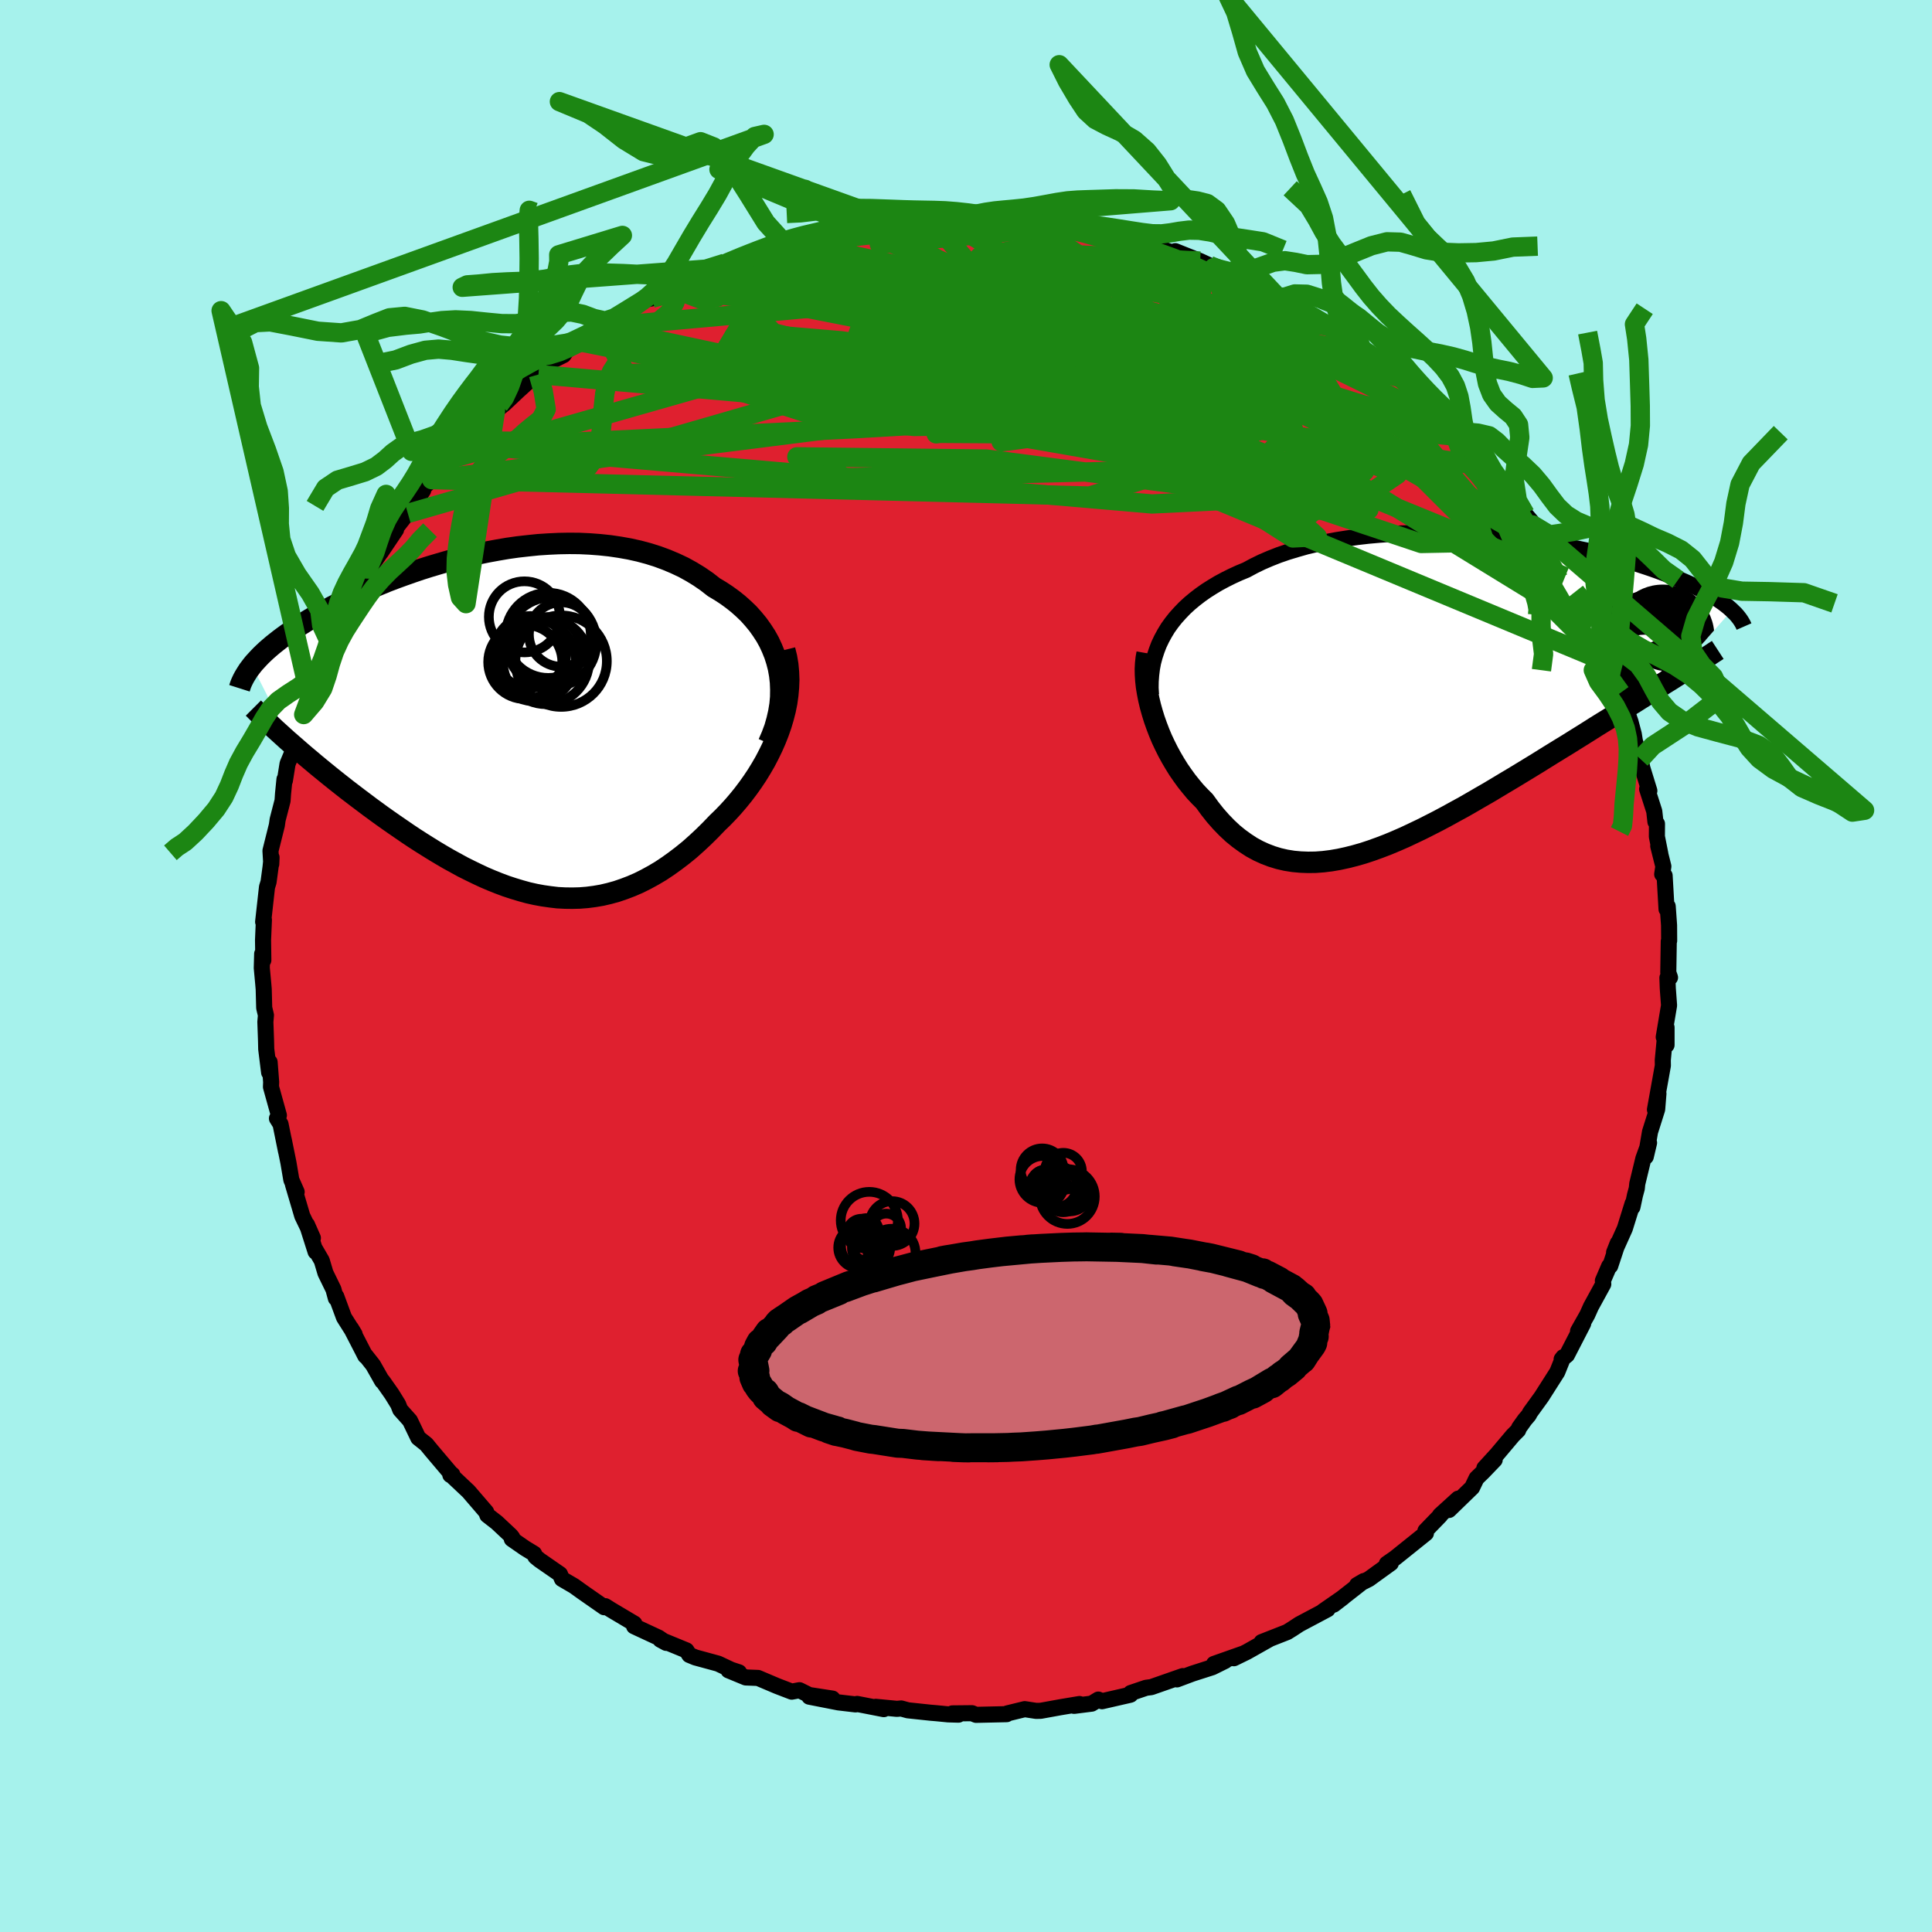 <svg xmlns="http://www.w3.org/2000/svg" width="500" height="500" viewBox="-100 -100 200 200"><defs><clipPath id="c"><path d="m28.17-5.79-.18-.7-.22-.69-.27-.67-.3-.65-.35-.63-.39-.6-.42-.59-.46-.56-.49-.55-.53-.51-.56-.5-.59-.47-.62-.45-.64-.42-.67-.4-.73-.57-.77-.53-.8-.49-.83-.46-.87-.41-.9-.38-.92-.34-.95-.3-.97-.26-.99-.22-1.01-.18-1.02-.15-1.04-.11-1.05-.08-1.06-.05-1.07-.01-1.07.02-1.07.05-1.07.07-1.07.11-1.06.12-1.06.15-1.05.18-1.03.19-1.03.21-1.01.23-1 .25-.98.25-.97.28-.94.28-.92.29-.91.31-.88.31-.85.31-.84.32-.8.33-.79.33-.76.33-.73.33-.7.33-.68.33-.66.33-.63.32-.6.33-.58.32-.56.32-.53.31-.51.31-.49.31-.47.3-.44.3-.43.3-.4.29-.39.29-.37.29-.35.28-.33.28-.31.27-.29.27-.28.27-.26.27-.24.26-.23.25-.21.26 4.1 8.12.46.4.47.41.49.42.5.42.51.43.52.43.54.44.54.44.55.44.57.45.57.45.59.45.59.45.6.45.61.46.63.46.63.46.65.46.66.46.67.46.67.46.69.46.7.45.7.44.71.44.72.43.72.42.73.4.73.4.74.37.74.36.75.35.75.32.75.3.75.28.76.25.76.23.76.21.76.17.76.14.77.11.76.09.77.04.76.01.77-.02.76-.06.77-.1.76-.13.77-.18.76-.21.76-.26.76-.29.76-.33.76-.38.75-.41.76-.45.75-.5.74-.53.75-.57.74-.6.73-.65.72-.67.72-.71.71-.74.57-.55.55-.57.54-.59.53-.62.51-.63.49-.65.47-.66.46-.69.43-.7.41-.71.38-.73.36-.74.33-.75.3-.76.27-.77"/></clipPath><clipPath id="b"><path d="m-28.46-6.08.34-.56.38-.53.42-.53.45-.5.48-.5.51-.47.54-.45.57-.44.61-.43.63-.4.65-.39.69-.37.7-.35.74-.34.75-.31.78-.42.82-.4.86-.37.89-.35.93-.32.96-.29.98-.28 1.02-.24 1.03-.22 1.07-.2 1.08-.17 1.09-.15 1.12-.13 1.12-.1 1.14-.08 1.14-.06 1.14-.03 1.15-.02h1.15l1.14.03 1.14.04 1.13.05 1.12.08 1.11.08 1.09.11 1.08.11 1.07.13 1.04.14 1.02.15 1 .17.98.17.95.17.93.19.9.19.87.2.84.21.82.2.79.21.76.22.73.21.7.22.67.22.65.22.62.22.59.22.56.22.54.21.52.22.49.21.47.21.45.21.42.21.41.21.38.2.37.21.34.2.33.2.3.19.29.2.27.19.25.19.24.19.21.18.21.19-6.37 7.25-.57.35-.58.37-.6.37-.6.38-.63.39-.63.4-.65.4-.66.41-.67.42-.68.43-.7.43-.71.44-.71.45-.73.46-.74.46-.75.47-.77.47-.78.48-.79.49-.8.5-.82.5-.82.5-.84.51-.84.5-.85.51-.85.51-.87.5-.86.5-.87.5-.88.48-.87.48-.88.47-.88.45-.87.44-.88.42-.87.41-.87.38-.86.36-.86.33-.86.31-.85.28-.84.24-.83.21-.83.18-.82.14-.8.1-.8.06-.78.01-.78-.03-.76-.07-.75-.12-.74-.17-.72-.22-.71-.27-.7-.32-.68-.37-.66-.43-.65-.47-.64-.52-.62-.58-.6-.62-.59-.67-.57-.72-.55-.76-.48-.48-.48-.51-.45-.54-.44-.55-.42-.58-.41-.59-.38-.61-.37-.63-.35-.64-.33-.66-.31-.66-.28-.67-.26-.68-.24-.68-.21-.68"/></clipPath><filter id="a"><feTurbulence baseFrequency=".05" numOctaves="3" result="noise" type="noise"/><feDisplacementMap in="SourceGraphic" in2="noise" scale="2"/></filter></defs><rect width="100%" height="100%" x="-100" y="-100" fill="#A6F2EC"/><path fill="#DF202F" stroke="#000" stroke-linejoin="round" stroke-width="1.667" d="m72.7.68.18.51-.27.03.04 1.1.13 1.76-.55 3.28.29-1v1.82l-.19-.55-.2 2.12.01.56-.82 4.56.36-1.66-.13 1.62-.74 2.34-.44 2.57.34-1.44-.59 1.63-.63 2.61-.05.49-.19.7-.26 1.23.02-.38-.81 2.6-1.11 2.47.38-.96-.78 2.36-.11.02-.65 1.51.04.35-1.27 2.32-.39.87-.95 1.68.53-.79-1.68 3.26-.55.44.17-.22-.62 1.54-1.63 2.56-1.18 1.63-.14.27-.41.48-.6.84-.09.24-.55.55-1.67 1.98-1.28 1.4 1.07-.86-1.19 1.24-.69.67-.46.96L50 56.31l.95-1.17-1.88 1.71.02.04-1.53 1.58.05.25-3.19 2.56-.86.6.42-.06-1.36.98-.91.66-1.23.62.7-.41-3.12 2.44.99-.76-2.08 1.44.46-.2-2.92 1.55-.7.46-.56.35-2.65 1.04.87-.34-2.41 1.36-1.33.65.86-.44-2.92 1.03 1.16-.32-1.33.66-2.06.66-1.6.6.6-.34-3.26 1.14-.54.07-1.59.54-.02.17-.07.02-2.88.66-.38-.17-.69.42-1.82.23.56-.19-1.97.33-2.04.37-.48.01-1.18-.18-1.8.44-.07.08-3.17.07-.42-.17-2.03.02.63.13-1.07-.03-1.22-.12-.6-.05-2.35-.25-.69-.19-.44.04-2.19-.21.83.24-2.76-.54-.16.05-1.78-.21-3.01-.59 2.4.2-2.41-.37-1.01-.5-.8.15-1.51-.58-1.98-.84-1.27-.05-1.79-.74 1.09.21-.82-.27-1.34-.63-2.35-.64-.63-.26-.3-.47-2.7-1.11.61.33-.79-.54-2.54-1.18.03-.27-2.39-1.42-.62-.39-.11.11-2.21-1.54-.92-.66-1.25-.73-.2-.49-2.11-1.46-.43-.35-.14-.31-.94-.57-1.37-.95.05-.16-.15-.19-1.45-1.36-.98-.76-.12-.33-1.83-2.13-1.9-1.79.02.09.21-.04-.16-.12-1.99-2.35-.54-.66-.84-.67-.86-1.79-1.01-1.13-.21-.54-.66-1.07-.95-1.35h-.05l-.94-1.66-.93-1.18.13.24-1.47-2.85.36.6-1.1-1.74-.8-2.17-.04.19-.25-.92-.83-1.7-.38-1.28-.75-1.29.11.37-.89-2.8.61 1.38-1.1-2.29-.96-3.25.38.77-.55-1.25-.3-1.77-.49-2.41.24 1.22-.57-2.81-.37-.59.2-.32-.82-2.95.02-.49-.16-2.07-.05 1.07-.3-2.42-.02-.86-.07-1.95.06-.7-.18-.76-.05-1.92-.05-.59L-72.9.2l.04-1.46.12.66-.03-2.08.09-2.1-.08.21.4-3.6.16-.52.21-1.56.1-.99-.03.69-.08-1.38.66-2.64.08-.57.51-1.97.05-.73.15-1.49.04.14.28-1.75.75-1.79.67-2.44.25-.34.09-1.19-.09.67.68-1.61.66-1.76.75-1.82.07.18.71-2.06.58-1.1 1.29-2.9-1.11 1.8 1.57-2.93-.3.78 1.43-2.66-.18.37 1.04-1.96 1.28-1.85-.49.73 1.58-2.35-.04-.14 1.29-1.65-.03.11 1.59-2.4-.04-.22.92-.88.46-.57.4-.23.98-1.3 1.21-1.56.62-.36 1.44-1.5 1.26-1.48.6-.6-.37.5.96-.78 1.41-1.33 1.27-1.15.15-.3.66-.22 1.42-1.43 1.18-.58.3-.45 1.38-.93.57-.17 1.3-1.33-.05.2.28-.23 2.02-1.11 2.46-1.67.89-.19.61-.34 1.07-.71 1.25-.49-.11.22.68-.5 4.04-1.81-.58.51 1.98-1.02.74-.38.47-.07 2.63-.78-1.71.43 2.9-.74.34-.17.34.02.78-.43 3.54-.46-.81-.04 1.65-.26 1.55-.29.11-.17 1.81-.3 1.81.01.78-.15.73-.2.51.09 1.92.02 1.21-.16-.75-.11 3.06.22 2.39-.35.35.25h-.9l2.75.04.53.26.42-.04 2.36.26.37-.06 2.75.17-.28-.02.25.31 1.61.08.74.37 3.16.63 1.84.41 1.51.48-.82-.06 1.04.17.81.27 1.47.46-.73-.45 2.58 1.03.97.45.43.23 3.19 1.2-.84-.52 3 1.59-1.5-.72 2.78 1.5.71.44.08-.25.89.87 2.41 1.17 1.15.77.61.16-.57-.44 2.61 2.25.78.32.61.47.55.24 2.78 2.4.05-.18.39.21 1.51 1.83 2.12 1.67-1.04-.63.87.58 1.66 1.54-.48-.37 1.56 1.47.61 1.06.36.17 1.33 1.36-.17.18.64.34 1.03 1.38 1.98 2.6.59.85.66.77.14.36 1.51 2.32.17.31.04-.23 1.61 2.95-.14-.2.33.54.73 1.11.14.1 1.34 2.46.28 1.2.67 1.48.43.42.17 1 .41.77.36 1.05 1.03 2.08.65 1.93.37 1.08.34 1.28.11.71.31 1.01.27.86.19.91.73 2.37-.23-.18.74 2.31.12 1.08.16.21-.01 1.32.36 1.81-.22-.83.53 2.11-.12.81.25.14.2 3.48.12-.3.14 1.96.01 1.6-.04.06L72.7.68l.18.51" filter="url(#a)"/><path fill="#fff" d="m-28.46-6.08.34-.56.38-.53.42-.53.45-.5.48-.5.51-.47.54-.45.57-.44.61-.43.63-.4.65-.39.69-.37.7-.35.74-.34.75-.31.78-.42.82-.4.86-.37.89-.35.93-.32.96-.29.98-.28 1.02-.24 1.03-.22 1.07-.2 1.08-.17 1.09-.15 1.12-.13 1.12-.1 1.14-.08 1.14-.06 1.14-.03 1.15-.02h1.15l1.14.03 1.14.04 1.13.05 1.12.08 1.11.08 1.09.11 1.08.11 1.07.13 1.04.14 1.02.15 1 .17.98.17.95.17.93.19.9.19.87.2.84.21.82.2.79.21.76.22.73.21.7.22.67.22.65.22.62.22.59.22.56.22.54.21.52.22.49.21.47.21.45.21.42.21.41.21.38.2.37.21.34.2.33.2.3.19.29.2.27.19.25.19.24.19.21.18.21.19-6.37 7.25-.57.35-.58.37-.6.37-.6.38-.63.39-.63.4-.65.4-.66.41-.67.42-.68.43-.7.43-.71.44-.71.45-.73.46-.74.46-.75.47-.77.47-.78.48-.79.49-.8.5-.82.5-.82.5-.84.51-.84.5-.85.51-.85.51-.87.5-.86.5-.87.5-.88.48-.87.48-.88.47-.88.45-.87.44-.88.42-.87.41-.87.38-.86.36-.86.33-.86.31-.85.28-.84.24-.83.21-.83.18-.82.14-.8.1-.8.06-.78.01-.78-.03-.76-.07-.75-.12-.74-.17-.72-.22-.71-.27-.7-.32-.68-.37-.66-.43-.65-.47-.64-.52-.62-.58-.6-.62-.59-.67-.57-.72-.55-.76-.48-.48-.48-.51-.45-.54-.44-.55-.42-.58-.41-.59-.38-.61-.37-.63-.35-.64-.33-.66-.31-.66-.28-.67-.26-.68-.24-.68-.21-.68" filter="url(#a)" transform="translate(49.02 -28.35)"/><path fill="#fff" d="m28.17-5.79-.18-.7-.22-.69-.27-.67-.3-.65-.35-.63-.39-.6-.42-.59-.46-.56-.49-.55-.53-.51-.56-.5-.59-.47-.62-.45-.64-.42-.67-.4-.73-.57-.77-.53-.8-.49-.83-.46-.87-.41-.9-.38-.92-.34-.95-.3-.97-.26-.99-.22-1.01-.18-1.02-.15-1.04-.11-1.05-.08-1.06-.05-1.07-.01-1.07.02-1.07.05-1.07.07-1.07.11-1.06.12-1.06.15-1.05.18-1.03.19-1.03.21-1.01.23-1 .25-.98.25-.97.28-.94.28-.92.29-.91.31-.88.31-.85.31-.84.32-.8.33-.79.33-.76.33-.73.33-.7.33-.68.33-.66.33-.63.32-.6.33-.58.32-.56.32-.53.31-.51.31-.49.31-.47.3-.44.3-.43.3-.4.29-.39.29-.37.29-.35.28-.33.28-.31.27-.29.27-.28.27-.26.27-.24.26-.23.25-.21.26 4.1 8.12.46.4.47.41.49.42.5.42.51.43.52.43.54.44.54.44.55.44.57.45.57.45.59.45.59.45.6.45.61.46.63.46.63.46.65.46.66.46.67.46.67.46.69.46.7.45.7.44.71.44.72.43.72.42.73.4.73.4.74.37.74.36.75.35.75.32.75.3.75.28.76.25.76.23.76.21.76.17.76.14.77.11.76.09.77.04.76.01.77-.02.76-.06.77-.1.76-.13.77-.18.76-.21.76-.26.76-.29.76-.33.76-.38.75-.41.76-.45.75-.5.74-.53.75-.57.74-.6.73-.65.72-.67.72-.71.71-.74.57-.55.55-.57.54-.59.53-.62.51-.63.49-.65.47-.66.46-.69.43-.7.41-.71.38-.73.36-.74.33-.75.3-.76.27-.77" filter="url(#a)" transform="translate(-47.58 -25.03)"/><g fill="none" stroke="#000" transform="translate(49.02 -28.35)"><path stroke-linejoin="round" stroke-width="1.667" d="m-29.87.24-.04-.69.01-.67.05-.67.08-.65.12-.64.17-.63.2-.61.23-.6.28-.59.31-.57.34-.56.38-.53.42-.53.45-.5.48-.5.51-.47.54-.45.57-.44.61-.43.63-.4.65-.39.69-.37.7-.35.74-.34.75-.31.78-.42.82-.4.86-.37.89-.35.93-.32.96-.29.98-.28 1.02-.24 1.03-.22 1.07-.2 1.08-.17 1.09-.15 1.12-.13 1.12-.1 1.14-.08 1.14-.06 1.14-.03 1.15-.02h1.15l1.14.03 1.14.04 1.13.05 1.12.08 1.11.08 1.09.11 1.08.11 1.07.13 1.04.14 1.02.15 1 .17.98.17.95.17.93.19.9.19.87.2.84.21.82.2.79.21.76.22.73.21.7.22.67.22.65.22.62.22.59.22.56.22.54.21.52.22.49.21.47.21.45.21.42.21.41.21.38.2.37.21.34.2.33.2.3.19.29.2.27.19.25.19.24.19.21.18.21.19.18.18.18.17.16.18.14.17.13.17.12.17.1.16.1.17.08.16.07.16" filter="url(#a)"/><path stroke-linejoin="round" stroke-width="2.222" d="m-30.27-4.02-.09.5-.06.54-.03.58.01.59.04.62.07.64.11.66.13.66.16.67.19.68.21.68.24.68.26.68.28.67.31.66.33.66.35.64.37.63.38.61.41.59.42.58.44.55.45.54.48.51.48.48.55.76.57.72.59.67.6.62.62.58.64.52.65.47.66.43.68.37.7.32.71.27.72.22.74.17.75.12.76.07.78.03.78-.01.8-.06.8-.1.82-.14.83-.18.83-.21.84-.24.85-.28.86-.31.86-.33.86-.36.87-.38.87-.41.88-.42.87-.44.88-.45.88-.47.87-.48.88-.48.87-.5.86-.5.87-.5.85-.51.85-.51.84-.5.84-.51.82-.5.82-.5.8-.5.79-.49.78-.48.77-.47.75-.47.74-.46.73-.46.71-.45.71-.44.7-.43.68-.43.67-.42.66-.41.65-.4.63-.4.63-.39.6-.38.6-.37.58-.37.57-.35.55-.35.54-.34.53-.33.51-.33.5-.31.48-.31.47-.3.46-.3.44-.29.43-.28" filter="url(#a)"/><circle cx="22.2" cy="-5.107" r="4.018" clip-path="url(#b)" filter="url(#a)"/><circle cx="21.67" cy="-5.132" r="4.874" clip-path="url(#b)" filter="url(#a)"/><circle cx="20.955" cy="-4.962" r="3.968" clip-path="url(#b)" filter="url(#a)"/><circle cx="20.6" cy="-4.547" r="3.878" clip-path="url(#b)" filter="url(#a)"/><circle cx="21.09" cy="-4.822" r="4.754" clip-path="url(#b)" filter="url(#a)"/><circle cx="21.23" cy="-1.887" r="4.56" clip-path="url(#b)" filter="url(#a)"/><circle cx="23.54" cy="-6.237" r="3.56" clip-path="url(#b)" filter="url(#a)"/><circle cx="23.12" cy="-5.802" r="4.832" clip-path="url(#b)" filter="url(#a)"/><circle cx="20.475" cy="-3.792" r="4.34" clip-path="url(#b)" filter="url(#a)"/><circle cx="23.125" cy="-1.847" r="3.038" clip-path="url(#b)" filter="url(#a)"/></g><g fill="none" stroke="#000" transform="translate(-47.58 -25.03)"><path stroke-linejoin="round" stroke-width="2.222" d="m27.14 1.98.35-.81.3-.81.23-.81.18-.79.13-.79.07-.78.01-.76-.03-.76-.08-.73-.13-.73-.18-.7-.22-.69-.27-.67-.3-.65-.35-.63-.39-.6-.42-.59-.46-.56-.49-.55-.53-.51-.56-.5-.59-.47-.62-.45-.64-.42-.67-.4-.73-.57-.77-.53-.8-.49-.83-.46-.87-.41-.9-.38-.92-.34-.95-.3-.97-.26-.99-.22-1.01-.18-1.02-.15-1.04-.11-1.05-.08-1.06-.05-1.07-.01-1.07.02-1.07.05-1.07.07-1.07.11-1.06.12-1.06.15-1.05.18-1.03.19-1.03.21-1.01.23-1 .25-.98.25-.97.28-.94.28-.92.29-.91.31-.88.31-.85.31-.84.32-.8.33-.79.33-.76.33-.73.33-.7.33-.68.33-.66.33-.63.32-.6.33-.58.32-.56.32-.53.31-.51.31-.49.31-.47.3-.44.3-.43.3-.4.29-.39.29-.37.29-.35.28-.33.28-.31.27-.29.27-.28.27-.26.27-.24.26-.23.25-.21.26-.19.25-.18.24-.16.25-.15.24-.14.24-.12.23-.11.23-.1.23-.08.23-.07.22" filter="url(#a)"/><path stroke-linejoin="round" stroke-width="2.222" d="m28.81-7.69.19.76.13.77.07.78.03.78-.03.78-.07.79-.11.79-.16.79-.2.78-.23.77-.27.77-.3.76-.33.75-.36.74-.38.73-.41.71-.43.7-.46.69-.47.66-.49.65-.51.63-.53.62-.54.59-.55.57-.57.55-.71.74-.72.71-.72.67-.73.65-.74.6-.75.57-.74.53-.75.5-.76.45-.75.41-.76.38-.76.33-.76.29-.76.26-.76.21-.77.18-.76.13-.77.1-.76.06-.77.02-.76-.01-.77-.04-.76-.09-.77-.11-.76-.14-.76-.17-.76-.21-.76-.23-.76-.25-.75-.28-.75-.3-.75-.32-.75-.35-.74-.36-.74-.37-.73-.4-.73-.4-.72-.42-.72-.43-.71-.44-.7-.44-.7-.45-.69-.46-.67-.46-.67-.46-.66-.46-.65-.46-.63-.46-.63-.46-.61-.46-.6-.45-.59-.45-.59-.45-.57-.45-.57-.45-.55-.44-.54-.44-.54-.44-.52-.43-.51-.43-.5-.42-.49-.42-.47-.41-.46-.4-.46-.4-.43-.39-.43-.39-.42-.38-.4-.38-.39-.36-.37-.37-.37-.35-.35-.35-.34-.34" filter="url(#a)"/><circle cx="4.097" cy="-6.537" r="4.464" clip-path="url(#c)" filter="url(#a)"/><circle cx="5.667" cy="-9.287" r="3.334" clip-path="url(#c)" filter="url(#a)"/><circle cx="2.967" cy="-6.577" r="4.212" clip-path="url(#c)" filter="url(#a)"/><circle cx="5.667" cy="-6.527" r="4.734" clip-path="url(#c)" filter="url(#a)"/><circle cx="4.277" cy="-7.587" r="3.508" clip-path="url(#c)" filter="url(#a)"/><circle cx="1.952" cy="-6.437" r="3.836" clip-path="url(#c)" filter="url(#a)"/><circle cx="4.337" cy="-9.197" r="4.406" clip-path="url(#c)" filter="url(#a)"/><circle cx="1.867" cy="-11.112" r="3.68" clip-path="url(#c)" filter="url(#a)"/><circle cx="2.492" cy="-7.482" r="3.718" clip-path="url(#c)" filter="url(#a)"/><circle cx="4.652" cy="-8.472" r="4.668" clip-path="url(#c)" filter="url(#a)"/></g><g fill="none" stroke="#1C8613" stroke-linejoin="round" stroke-width="2"><path d="m37.55-66.52-24.31 4.49 8.9 3.95 7.55 1.87.18.25-5.39-1.61-6.95-2.9-5.78-2.84-4.45-1.47-4.49.28-5.37 1.37-4.97 1.34-1.53.76 4.08.57 7.94.97 5.75 1.39-5.43 1.09-47.54-4.22" filter="url(#a)"/><path d="m-22.83-73.64 8.24 3.96 21.17 2.59 13.32 2.71 3.75 1.5-.82.23-.9-.44.42-.75 1.35-.76 1.94-.25 2.39.75 1.96 1.67.09 2.14-1.89 2.38-1.01 2.59 2.17 1.22-3.8-5.54-36.7-16.79" filter="url(#a)"/><path d="m-30.83-70.17 20.39 2.62-.87 2.5 1.77.99 2.29.01 2.6-.52 4.96-.53 7.15-.28 6.34-.19 2.48-.47-1.8-.93-3.55-1.15-1.84-.78 1.8.34 5.22 2.1L25-61.98l16.18 7.99 19.19 10.97" filter="url(#a)"/><path d="m24.24-72.97-14.6-.75-.05 2.19 4.11.92 1.15-.73-1.69-1.16-1.78-.55.19.49 2.46 1.51 3.56 2.19 2.9 2.27.56 1.61-2.85.41-6.28-.71-8.28-1.04-7.55-.24-4.01 1.19.95 2.09 6.88 1.47 18.3.26 33.31 6.83" filter="url(#a)"/><path d="m18.38-74.87 8.11 18.7-6.68-.46-1.84-3.8-1.53-3.67-2.7-2.57-2.86-1-2.41.57-2.05 1.6-1.8 1.78-1.57 1.04-1.54-.19-1.75-1.14-1.25-1.06 1.4.1 6.36 1.3 10.62.99 9.49-1.14 4.94-1.4 19.12 9.4" filter="url(#a)"/><path d="m1.88-77.28 1.13 9.22-3.81 9.41-2.29 3.56.42-.05 6.13.04 10.75 1.48 10.64 1.82 6.07.54.39-1.18-2.7-1.74-1.65-.47 2.17 1.72 5.31 3.15 4.24 2.53-2.4.06-12.74-2.48-21.43-2.81-19.62-.23 5.06 2.16 66.27-1.58" filter="url(#a)"/><path d="M40.94-63.95 30.7-57.59l-19.97-3.58-9.17-3.05-3.51-1.75-2.16-1.23-1.62-1.11-1.15-.95-.94-.59-.43-.13 1.16.29 3.84.63 6.69.99 8.37 1.47 7.95 2.04 5.17 2.18.29.8-4.86-2.46-2.55-3.5 27.51 6.73" filter="url(#a)"/><path d="m18.38-74.87 22.88 23.66-5.68 4.47-11.94-4.57-11.43-6.07-10.43-4.07-8.17-1.33-4.19.51.12.93 3.34.33 5.24-.46 6.4-.79 6.94-.6 6.02-.38 2.63-.67-2.85-1.57-7.67-2.59L2-71.04l-.59-2.39 7.51-1.44-.61-1.95" filter="url(#a)"/><path d="m33.95-68.18-45.34 5.91.71-1.43 10.51-1.66 7.34-.11.65 1.06-5.84 1.04-9.59.27-9.44-.5-5.98-.85-1.01-.72 3.8-.18 7.37.63 8.81 1.27 6.45 1.2-1.85.42-14.68.01-21.02.49-2.72-4.82" filter="url(#a)"/><path d="M66.38-31.42 25.91-48.26l4.45-3.81 3.51-3.6-3.24-3.93-5.97-2.57-5-.48-2.79.89-1.16 1.01-.57.18-.52-.83-.22-1.47.65-1.59 1.8-1.36 2.74-.96 3.14-.48 3 .1 2.4.8 1.32 1.6-.64 2.41-4.65 2.89-12.43 2.49-23.34 1.36-28.61 1.36-11.42-.12" filter="url(#a)"/><path d="M66.38-31.42 43.15-54.66l-11.97-9.58-2.79-1.6 1.53 2.91.72 4.31-3.78 3.16-8.62.94-10.64-.85-8.55-1.71-3.4-1.91 2.52-1.89 6.94-1.78 8.77-1.45 8.22-.65 6.26.57 3.85 1.89 1.3 2.74-1.37 2.54-3.61 1.29-3.74-.17-.6-.64 1.66-.74-9.91-4.4-44.95-9.26" filter="url(#a)"/><path d="m-53.47-52.45 45.04-12.84 17.51-4.13 3.35-2.25 1.93-.26 5.37 1.97 7.63 3.52 6.29 3.89 1.55 3.14-4.76 1.49-9.72-.65-10.27-2.58-5.59-3.4.09-2.64-1.91-1.03-16.12-.15-24.8 2.22" filter="url(#a)"/><path d="m27.99-71.61-14.2-.28 2.36 1.84 3.24 2.83 4.46 4.62 6.62 6.02 7.01 5.75 4.23 3.58-.72.44-5.61-2.23-8.57-3.42-8.97-3.05-7.2-1.74-3.91-.37-.06.57 3.1 1.01 4.06.95 2.5.09.56-2.01 1.61-4.71 6-4.96 17.6 3.44" filter="url(#a)"/><path d="m-52.26-54.01 71.51 6.18 22.53-1.1 2.89-1.96-5.39-2.22-8.46-2.76-8.45-3.19-6.07-2.89-1.97-1.52 2.24.54 4.54 2.33 3.39 2.83-1.14 1.79-6.66-.25-6.86-1.98 8.83.18L62.02-40.3" filter="url(#a)"/><path d="m-13.54-75.84 4.63 9.34 21.16 3.87 14.28 1.44 5.89-.26-.53-1.79-5.15-2.54-8.32-2.15-9.7-.8-8.79.86-5.58 2.05-1.41 2.22 1.62 1.09 2.98-1.27 5.22-3.8 11.14-3.27 24.22 4.77" filter="url(#a)"/><path d="m1.88-77.28 6.55 1.46 7.79 5.34 5.15 8.3 3.31 8.4 4.23 6.32 4.93 3.15 2.53-.13-2.88-2.61-8.92-3.68-12.78-3.34L-.92-56.3l-8.75-1.11-2.61-.53 3.38-.45 7.51-.46 9.16-.11 8.2.5 4.18.64-3.52-.17-16.71.66-55.23 6.98" filter="url(#a)"/><path d="m54.29-51.61-18.27-2.95-27.28-4.59-13.92-2.52-1.52-1.37 4.1-1.04 4.71-1.45 3.31-2.12 1.63-2.31-.02-1.56-1.85.18-3.37 2.75-2.43 5.82 4.42 7.71 14.33 2.49L7.94-76.76" filter="url(#a)"/><path d="m-39.41-64.79 17.01 2.27 15.83.88 7.98-.52 5.11.21 4.95 1.56 5.81 1.75 5.77.36 3.47-1.65-.67-2.79-4.96-2.15-8.08-.06-9.2 2.1-6.23 2.87 4.46 1.76 19.34-1.46 4.03-12.86" filter="url(#a)"/><path d="M33.06-69.05 6.22-62.03l6.48 3.01 5.63 1.94 5.11 1.54 5.51.48 3.44-.83-1.3-1.64-6.58-1.83-9.93-1.59-9.77-1.2-6.16-.75-.78-.26 4.1.39 7.02 1.3 7.85 2.51 7.3 3.61 5.82 3.77 1.8 1.77-13.13-4.13-56.74-12.18" filter="url(#a)"/><path d="M60.41-43.25 35.52-59.51l-16.17-6.84-4.93-1.11-3.09.32-6.13.06-7.9-.12-6.14.28-1.85 1.16 2.62 2.21 5.05 2.98 4.55 3.04 2.05 2.26.06 1 .76-.08 4.18-.56 7.71-.65 7.81-1.25 2.4-3.41-4.29-6.07 14.15-.72" filter="url(#a)"/><path d="m-3.48-77.13 18.34 21.37-13.74-3.02-7.48-6.74-.6-4.9 1.97-2.25 3.29-.02 5.54 1.72 8.23 2.96 9.51 3.55 7.92 3.28 3.52 2.24-2.16.91-6.87.09-8.86.21-7.96.85-5.47.82-2.06-.95 4.12-3.56 11.18-4.96L4.63-77.24" filter="url(#a)"/><path d="m-55.31-50.35 68.1 1.7 12.02-3.65-5.76-5.16-7.51-3.6-5.66-1.85-4.09-.89-2.77-.35-1.17.24.46.94 1.31 1.47 1.34 1.53 1.81 1.1 4.03.42 7.2-.18 8.15-.36 5.23.29 4.65 3.56L64.7-35.09" filter="url(#a)"/><path d="m-29.58-70.66 26.74-.42.25-1.29-2.86.49-1.73 2.24-.59 2.55.07 1.87 1.3 1.15 3.88.81 7.2.71 9.71.58 10.36.59 9.29 1.1 7.56 2.34 6.04 4.05 4.56 5.33 1.52 4.69-6.59.13-25.25-8.45-61.86-12.43" filter="url(#a)"/><path d="m48.78-57.36-54.96-4.85-13.75-3.34-1.63-1.67-2 1.22-1.91 3.18 2.2 3.38 7.53 2.44 10.38 1.15 9.62-.17 6.49-1.6 2.47-3.01-2.13-3.9-7-3.83-9.91-2.91-8.03-1.73-4.3-.2-14.36 4.08" filter="url(#a)"/><path d="m5.16-76.98 2.16 3.67-7.65 2.98-3.73 3.41.06 2.18 1.17.12.53-1.18-.15-1.24.05-.68.8-.24 1.12-.19.2-.34-1.48-.36-2.17-.08-.15.41 4.09 1.11 6.37 2.08-.48 2.89-21.12 3.31-42.56 12.28" filter="url(#a)"/><path d="m19.93-73.61-.56-.16-.61-.21-1.06-.32-1.39-.41-1.48-.43-1.37-.39-1.19-.33-1.05-.26-.99-.19-1.01-.15-1.06-.12-1.11-.12-1.1-.12-1.05-.12-.97-.12-.84-.12-.71-.1-.79-.05-1.55.15-3.06-.22 2.5.21 1.6.69 1 1.19.81 1.05.84.49.94-.01 1.01-.21 1.06-.1 1.05.14.99.37.9.51.84.64.84.79.96.98 1.15 1.21 1.37 1.38 1.43 1.39 1.28 1.02-19.82-11.63.44-.12 1.42-.16 1.36-.24 1.1-.22.95-.14.93-.09.99-.09L6-78.46l1.14-.17 1.16-.21 1.14-.21 1.07-.16 1.04-.08 1.08-.04 1.28-.04 1.58-.05 1.88.01 2.01.12 1.8.07-28.6 2.33-1.59.03-1.3-.04-1.17-.26-1.19-.61-1.29-.92-1.35-.99-1.34-.72-1.24-.27-1.1.08-1.03.12-1.02-.11-1.08-.45-1.13-.63-1.24-.56-1.08-.24 14.42 6.03.66-.14 1.17.02 1.21.27 1.11.52 1.03.66 1 .7 1.01.67 1.04.57 1.08.49 1.1.39 1.08.32 1.03.24.97.14.93.01.92-.1.97-.13h1.01l1.05.29 1.02.63.9.81.6.61.21.59-28.15-6.1-.99-.29-1.53-1.69-1.84-2.97-1.89-2.97-1.66-1.9-1.37-.54-1.21.44-1.29.72-1.55.33-1.85-.46-2.02-1.23-1.95-1.53-1.74-1.17-1.58-.66-1.42-.59 38.68 13.86-1.38-.25-.95-.09-.92.03-1.01.08-1.1.07-1.13.09-1.11.12-1.1.15-1.09.17-1.1.17-1.09.17-1.08.15-1.04.14-.97.14-.91.14-.88.17-.87.2-.9.24-.95.32-1.08.44-1.48.73-26.6 1.98.52-.25 1.21-.09 1.43-.14 1.47-.08 1.42-.05 1.32-.08 1.19-.15 1.13-.2 1.14-.2 1.25-.15 1.43-.08h1.56l1.61.05 1.54.08 1.35.06 1.16.01 1.02-.04 1.05-.08 1.54-.21 2.84-.89" filter="url(#a)"/><path d="m-29.01-70.94 2.55-1.01 1.45-.22 1.22.07 1.12.08 1.03.03.97.02.93.02.93.04.94.03.98.03 1.03-.01 1.05-.05 1.07-.1 1.06-.11 1.07-.07 1.08-.03 1.09.03 1.08.08 1.07.18 1.01.34.96.47.98.48 1.1.36 1.19.47-27.64-.63-.13.44-.31 1.3-.61 1.09-.91.74-1.05.75-1.01.91-.91.99-.81.94-.69.86-.57.88-.43 1.03-.28 1.28-.16 1.49-.12 1.58-.17 1.5-.28 1.26-.43.98-.56.76-.79.75-1.15.83" filter="url(#a)"/><path d="m-29.58-70.66.87 1.16 1.57.59 1.42-.34 1.18-.72 1.01-.7.95-.51.93-.32.91-.15.91-.03.92.08.96.22 1.01.32 1.08.39 1.13.41 1.16.4 1.12.38 1.08.42 1.04.63 1.07.98 1.29 1.03-21.61-4.24.36-.12 1.14-.53 1.36-.62 1.27-.56 1.15-.48 1.03-.43.96-.38.9-.35.88-.33.87-.31.89-.3.94-.28 1-.27 1.06-.25 1.1-.26 1.09-.26 1.09-.27 1.08-.28 1.13-.26 1.22-.23 1.29-.18 1.07-.17m-26.7 8.85-2.09 1.29-1.38.84-.93.58-.78.48-.8.43-.88.42-.93.44-.97.47-.99.51-.98.53-.99.53-.99.55-.94.58-.88.62-.81.68-.74.72-.75.73-.83.76-.96.78-1.11.82-1.18.85-1.17.86-1.06.8-.85.39-4.79-12.2 2.33-.64 1.88-.23 1.38-.12 1.14-.18 1.2-.17 1.41-.08 1.57.07 1.63.17 1.59.15 1.46.01 1.31-.19 1.16-.34 1.09-.38 1.08-.27 1.13-.03 1.16.24 1.15.43 1.16.26 1.49-.49 1.76-1.18 1.11-.8.83-.75.73-.76.7-.89.72-1.1.77-1.33.86-1.48.9-1.49.9-1.44.85-1.41.77-1.41.72-1.36.71-1.19.76-1.04.9-.98.97-.22-54.74 19.79 1.13.18.94-.48 1.54-.08 2.3.44 2.63.53 2.44.17 1.97-.35 1.57-.65 1.43-.56 1.58-.15 1.86.37 2.07.72 2.13.8 2.01.67 1.8.41 1.59.17 1.44.02 1.35-.07 1.29-.12 1.22-.19 1.1-.3 1.03-.5 1.11-.85-1.3 1.33-.76.31-.9.45-.99.43-1.11.35-1.22.21-1.31.07-1.41-.04-1.51-.11-1.56-.17-1.56-.22-1.48-.23-1.38-.12-1.37.12-1.49.41-1.57.59-1.41.29" filter="url(#a)"/><path d="m-44.26-61.23.49 1.72.31 1.87-.55 1.04-.83.66-.74.61-.7.63-.75.63-.88.65-.95.7-.9.8-.76.94-.58 1.02-.42 1.08-.31 1.07-.24 1.06-.21 1.07-.19 1.12-.16 1.18-.13 1.22-.03 1.29.16 1.39.3 1.34.57.63 3.05-19.94-.91-1.09-1.13-.05-1.07.69-.91 1.1-.97 1.07-1.18.76-1.32.47-1.26.35-1.05.43-.84.6-.78.71-.91.69-1.17.57-1.41.43-1.45.43-1.22.82-1.1 1.84" filter="url(#a)"/><path d="m-48.34-57.95-.06-.17.31-1.04.44-1.36.51-1.28.56-1.13.52-1.16.41-1.39.24-1.7.12-1.93.05-2.05.02-2.09-.03-2.07-.05-1.85.09-1.06.52.19" filter="url(#a)"/><path d="M-48.34-57.95v-.12l.55-.75.56-1.21.47-1.35.49-1.21.62-1.02.74-.88.81-.8.83-.77.8-.77.71-.84.59-.95.49-1.06.54-1.11.78-1.13 1.17-1.23 1.44-1.39 1.18-1.09-6.59 2.01.01.7-.18.93-.38 1.09-.5 1.17-.56 1.19-.63 1.13-.7 1.05-.73.98-.7.98-.64 1.03-.56 1.12-.49 1.16-.43 1.14-.41 1.07-.43 1-.53 1-.69 1.06-.85 1.09-.92 1.07-.99 1.21-1.84 2.1.44-.55.43-.91.4-1.31.48-1.41.67-1.28.82-1.07.83-.93.75-.85.66-.85.63-.85.67-.86.69-.9.69-.96.66-1.02.65-1.07.67-1.05.74-.99.8-.88.87-.77.94-.76 1.01-1.18m-21.42 30.69.02-.52.54-1.05.49-1.17.38-1.17.39-1.12.47-1.06.58-1 .62-.94.64-.92.6-.9.56-.91.52-.93.53-.98.59-1.02.66-1.09.73-1.15.77-1.18.78-1.13.72-.99.61-.81.52-.67.59-.8 1-1.25m-33.44 51.15.66-.57.88-.58 1.04-.96 1.12-1.19 1.04-1.24.8-1.23.56-1.2.45-1.16.5-1.15.63-1.16.72-1.19.69-1.19.64-1.13.65-.98.79-.81 1.01-.71 1.15-.74 1.13-.87.93-.97.68-1 .6-1.35" filter="url(#a)"/><path d="m-65.69-33.1-1.01-2.18-.19-1.54-.99-1.75-1.37-1.96-1.1-1.9-.58-1.73-.16-1.61.01-1.61-.12-1.76-.43-2.01-.78-2.26-.9-2.36-.68-2.24-.21-1.96.03-1.93-.72-2.66-2.22-3.28 9.23 40.2.29-1.69.52-1.27.48-1.17.43-1.23.37-1.25.31-1.21.27-1.12.29-1.05.36-1 .46-.99.54-1.01.59-1.04.59-1.07.52-1.1.43-1.12.37-1.16.37-1.24.66-1.46-8.53 22.79 1.14-1.33.83-1.36.45-1.32.35-1.27.41-1.22.52-1.14.57-1.04.59-.93.58-.88.57-.86.6-.87.66-.89.76-.87.83-.85.86-.79.83-.77.77-.79.73-.87 1.03-1.04m125.3 23.7 1.27-1.37 3.26-2.13 2.69-2.07.92-1.64-.58-1.3-1.2-1.22-.94-1.38-.21-1.62.53-1.83.97-1.92 1.04-1.95.87-1.97.61-2 .39-2.04.26-2 .43-1.98 1.15-2.2 3.06-3.17M67.77-28.29l-1.05-1.46-.73-1.04-.45-.91-.41-.87-.52-.86-.66-.9-.74-.98-.72-1.01-.63-.99-.51-.9-.46-.78-.51-.68-.67-.69-.89-.73-.71-.32m8.63 11.04.32-1.25.36-1.21.18-1.18.11-1.31.15-1.49.15-1.59.14-1.58.12-1.52.11-1.43.07-1.34-.04-1.26-.19-1.19-.34-1.14-.43-1.14-.44-1.22-.4-1.35-.37-1.5-.38-1.66-.4-1.84-.33-2.01-.16-2.06-.04-1.79-.23-1.32-.35-1.82" filter="url(#a)"/><path d="m63.36-61.35.33 1.43.51 2.06.32 2.27.24 2.03.24 1.72.24 1.51.21 1.39.16 1.34.05 1.34-.08 1.36-.17 1.38-.2 1.36-.11 1.32.03 1.29.17 1.3.22 1.33.18 1.34.12 1.29.12 1.14.19.97.28.88.33.93-.77-1.82-1.03 1.56.54 1.22.91 1.24.84 1.26.62 1.21.41 1.12.22 1.06.08 1.03-.02 1.06-.07 1.11-.11 1.16-.12 1.21-.12 1.22-.06 1.18-.1 1.02-.31.61" filter="url(#a)"/><path d="m70.26-68.04-1.06 1.61.23 1.49.22 2.18.08 2.47.07 2.3.01 2.06-.19 1.97-.44 1.99-.63 2.02-.64 1.92-.49 1.73-.32 1.52-.23 1.38-.26 1.39-.31 1.47-.26 1.58-.12 1.65-.11 1.67-.15 1.53.14.92-.43-.42.58.46 1.1.45 1.36.58 1.19.91.88 1.22.71 1.33.71 1.27.92 1.08 1.26.87 1.7.69 2.09.57 2.24.59 1.97.75 1.41.99.9 1.18.85 1.2 1.28 1 1.72.75 2.04.81" filter="url(#a)"/><path d="m63.08-38.75 1.36 1.73 1.37 1.05 1.1.84.89.8 1 .78 1.31.76 1.58.79 1.65.87 1.51.98 1.28 1.06 1.09 1.07.95 1.05.83 1.04.7 1.07.65 1.13.74 1.15 1.04 1.14 1.44 1.06 1.79.97 1.9.89 1.78.89 1.52.91 1.2.79 1.26-.19-34.33-29.53 1.71 1.03 2.43-.36 2.56-.55 2.1-.18 1.46.25 1.11.51 1.17.57 1.38.59 1.42.72 1.19.95.89 1.13.86 1.09 1.3.76 2.05.34 2.88.05 3.55.11 3.16 1.1M45.09-79.87l1.5 3.01 1.16 1.44 1.07 1.02 1.09.99.98 1.16.81 1.36.64 1.51.48 1.6.35 1.63.23 1.59.16 1.54.17 1.45.26 1.3.43 1.12.64.9.79.71.79.65.56.85.13 1.33-.29 1.95-.3 2.38.34 2.2.81 1.4m-2.57-3.45-.74-1.04-.45-.79-.41-.76-.48-.79-.57-.8-.64-.79-.68-.74-.7-.71-.71-.69-.71-.69-.74-.72-.77-.79-.8-.86-.83-.93-.83-.98-.85-1.01-.88-1-.9-.95-.94-.87-.94-.81-.88-.72-.74-.6-.63-.49-.75-.81" filter="url(#a)"/><path d="m59.57-30.62.22-1.68-.18-1.49-.08-1.43v-1.27l-.01-1.1-.1-.98-.19-.94-.25-.94-.29-.99-.32-1.01-.37-1.02-.45-1.04-.54-1.08-.66-1.14-.77-1.22-.84-1.3-.7-1.28-.33-1.04.11-.56-1.69-1.53-.41-1.4-.28-1.39-.19-1.31-.22-1.19-.36-1.09-.53-.99-.71-.94-.85-.91-.94-.9-.98-.89-1-.89-.99-.9-.97-.91-.91-.95-.85-.97-.8-1.02-.77-1.05-.8-1.08-.85-1.13-.87-1.17-.79-1.23-.7-1.29-.88-1.46-1.92-1.79" filter="url(#a)"/><path d="m33.55-59.44 1.96.88 1.28.4 1.22.15 1.3.06 1.38.06 1.41.03 1.44.02 1.38.09 1.22.23.94.44.64.65.46.77.6.63 1.12.11 1.62.2m22.19 14.75-1.49-1.05-1.18-1.16-.96-.91-.95-.67-1.05-.5-1.16-.44-1.25-.41-1.28-.43-1.22-.52-1.06-.67-.91-.87-.79-1.04-.81-1.12-.92-1.09-1.04-.99-1.04-.88-.91-.81-.74-.76-.79-.6-1.16-.27-1.56-.14-1.48-.89" filter="url(#a)"/><path d="m49.96-56.19.8 1.58.44 1.27.49.93.61.71.67.72.69.88.68 1.08.64 1.23.58 1.29.52 1.26.49 1.16.49 1.06.47.97.43.95.35.95.29.92.27.85.22.76.13.71-.05.56" filter="url(#a)"/><path d="m61.31-40.13-.27-.61-.58-.99-.56-.92-.55-.91-.56-.96-.61-1-.68-1.07-.76-1.11-.81-1.14-.8-1.09-.76-1.01-.69-.9-.65-.8-.63-.76-.66-.74-.68-.75-.72-.73-.75-.71-.85-.74-.83-.87-1.08-1.04-1.08-1.21-.82-.74-.91-.71-1-.75-1.01-.75-1-.72-.96-.69-.94-.65-.93-.61-.93-.6-.97-.58-1-.58-1-.57-.98-.55-.95-.52-.92-.5-.91-.49-.93-.47-.98-.47-1.1-.46-1.26-.5-1.04-.42" filter="url(#a)"/><path d="m40.94-63.95-.58-1.57-1.02-.87-.74-.9-.48-1.4-.29-2.03-.2-2.38-.24-2.33-.38-1.99-.54-1.63-.65-1.46-.69-1.5-.68-1.7-.71-1.88-.78-1.93-.93-1.81-1.04-1.65-1.03-1.69-.84-1.94-.6-2.13-.59-1.96-.77-1.63 32.59 39.45-1.1.05-1.18-.39-1.24-.33L55-61.8l-1.15-.26-1.1-.32-1.12-.35-1.22-.34-1.33-.3-1.41-.26-1.41-.29-1.35-.38-1.23-.55-1.09-.7-.98-.79-.93-.77-.96-.64-1.01-.51-1.08-.44-1.14-.46-1.21-.38-1.24-.03-1.06.33h-.71L9.65-93.3l.86 1.72 1.02 1.73.88 1.33.97.89 1.2.63 1.4.64 1.45.85 1.31 1.16 1.09 1.38.86 1.38.74 1.16.74.75.84.35.96.14 1.01.26.98.72.9 1.33.79 1.84.75 1.96.88 1.65 1.71 1.41" filter="url(#a)"/><path d="m25.64-72.29 1.01 3.06 1.24.13 1.06.08.81.54.67.88.62 1.01.63 1.03.7 1 .77.91.84.77.86.62.86.54.82.59.75.74.61 1 .41 1.35.39 1.77 1.13 2.29-14.18-18.31 2.05.52 1.39-.12 1.36-.48 1.35-.48 1.23-.16 1.11.17 1.16.24 1.38-.03 1.67-.45 1.83-.75 1.8-.73 1.61-.41 1.4.04 1.3.37 1.38.42 1.57.25 1.76.07 1.82-.03 1.82-.17 1.97-.4 2.57-.1" filter="url(#a)"/><path d="m18.38-74.87-2.03-.31-1.86-.33-1.45-.29-1.13-.21-.98-.14-.97-.09-1.02-.06-1.08-.03-1.1-.03-1.08-.02-1.03-.03-1-.04-1-.02-1.02.03-1.08.1-1.13.16-1.15.21-1.11.22-1.05.2-.98.17-.92.14-.89.12-.96.16-1.33.24 20.03-1.93.01.09.59.22 1.05.3 1.37.36 1.45.39 1.36.39 1.16.38.96.34.83.31.78.28.8.29.85.33.94.37 1.02.44 1.07.5 1.11.53 1.09.53 1.03.53.94.52.92.56 1.01.69.96.8m-50.92-10.4 1.45-.07 1.5-.18 1.24-.14 1.14-.08 1.14-.04 1.15-.01 1.16.01 1.15.04 1.11.04 1.07.04 1.04.03 1.05.02 1.08.02 1.12.04 1.17.09 1.18.13 1.14.16 1.03.18.95.17.92.18.97.17 1.09.16 1.65.18" filter="url(#a)"/><path d="m7.94-76.76.91-.1 1.06-.07.91.01.94.07 1.12.13 1.33.17 1.41.21 1.38.22 1.23.19 1.07.13.96.01.91-.11.93-.16.99-.12 1.06.02 1.15.18 1.24.29 1.34.28 1.4.21 1.47.23 2.06.84" filter="url(#a)"/></g><g fill="none" stroke="#000"><circle cx="10.064" cy="23.432" r="2.06" filter="url(#a)"/><circle cx="9.856" cy="23.904" r="1.456" filter="url(#a)"/><circle cx="7.956" cy="22.092" r="2.424" filter="url(#a)"/><circle cx="8.168" cy="22.424" r="1.338" filter="url(#a)"/><circle cx="7.884" cy="21.108" r="2.226" filter="url(#a)"/><circle cx="10.772" cy="23.344" r="2.054" filter="url(#a)"/><circle cx="10.496" cy="23.864" r="2.836" filter="url(#a)"/><circle cx="8.34" cy="22.808" r="1.738" filter="url(#a)"/><circle cx="9.336" cy="22.8" r="2.15" filter="url(#a)"/><circle cx="10.076" cy="21.26" r="1.922" filter="url(#a)"/><circle cx="-10.81" cy="27.678" r="1.516" filter="url(#a)"/><circle cx="-10.378" cy="29.162" r="1.316" filter="url(#a)"/><circle cx="-10.294" cy="27.338" r="1.24" filter="url(#a)"/><circle cx="-7.706" cy="29.678" r="2.478" filter="url(#a)"/><circle cx="-9.83" cy="29.174" r="1.982" filter="url(#a)"/><circle cx="-11.086" cy="29.154" r="2.142" filter="url(#a)"/><circle cx="-7.65" cy="26.662" r="2.32" filter="url(#a)"/><circle cx="-10.682" cy="28.994" r="2.254" filter="url(#a)"/><circle cx="-8.25" cy="27.162" r="1.528" filter="url(#a)"/><circle cx="-10.01" cy="26.338" r="2.958" filter="url(#a)"/></g><path fill="#CC666E" stroke="#000" stroke-linejoin="round" stroke-width="3" d="M36.28 36.94 36 37.99l.2-.81-.27 1.35.09-.5.03.32-.43 1.06.28-.41-.11.22-1.01 1.38-.02.11.32-.5-.38.53-.99.85.2-.1-.76.63-.35.22-.36.31-.08.02-.72.58.06-.16-2.05 1.24 1.02-.55-1.08.5-1.41.72.04-.07-1.66.77-.21.03.96-.34-.98.36-1.36.5-.76.25-1.35.45-.14.02-2.23.62-.14.02.96-.21-.81.21-1.23.27-1.24.3-.48.07-.89.18-2.44.44-.73.13.06-.03-.5.09-1.82.23-.09.01-.97.11-1.76.17-1.11.09-1.58.11-.57.02-.25.01-.59.03-2.04.04.96-.01H.55l-.79.01-1.05-.04 1.55.05-.99-.04-3.71-.19 1.62.1-.54-.03-1.68-.13-1.5-.18h-.07l-.48-.02-2.41-.38-.38-.04-1.44-.28-.17-.06-1.04-.27-.8-.17.01-.08-.1.07-.75-.25.55.1-1.1-.31-1.81-.69.53.28-1.35-.67-.03.08-.38-.25-.89-.48-.62-.43-.66-.34.69.5-.97-.79-.44-.37-.18-.4.11.18-.48-.47-.23-.3.15.17-.68-1.17.25.58-.09-.62-.22-.61-.11-.01.28-.03-.22-1.12.05-.02.13-.53.12-.12.2-.34.09-.32.23-.43.26-.13.26-.42.37-.53-.21.39.89-.94.41-.5-.17.18.33-.22.06-.11.49-.32 1.14-.79 1.23-.68-1.1.65 1.11-.68.69-.3.05-.09 2.26-.92-1.44.53 2.52-1.04.31-.09-.74.31 2.38-.89-.54.21 1.42-.46-.32.13 1.04-.31 1.46-.43.05-.01.54-.14.97-.26 1.78-.37 2.16-.44-.38.06-.48.09 2.26-.39.81-.11.54-.09 1.35-.18 1.76-.21 1.54-.14-2.02.2 3.11-.29-.52.04 1.41-.09 2.07-.1 1.25-.04.82-.01.63-.01h-.14l3.32.06.28-.01-.98-.02 3.22.15.46.05 1.02.11-.94-.1.29.02 2.06.18 1.89.29-1.44-.21 1.54.22 2.28.45-.92-.17.34.04.51.1 2.86.71-1.13-.27.84.23 1.59.43-.56-.18 1.52.62.24-.01.16.17.31.07 1.18.62-.48-.21 1.79.96.43.46-.18-.26.6.54.31.18-.55-.33.39.28.67.65.18.2.41.88-.09.03.31.7.03.32-.14-.18" filter="url(#a)"/></svg>